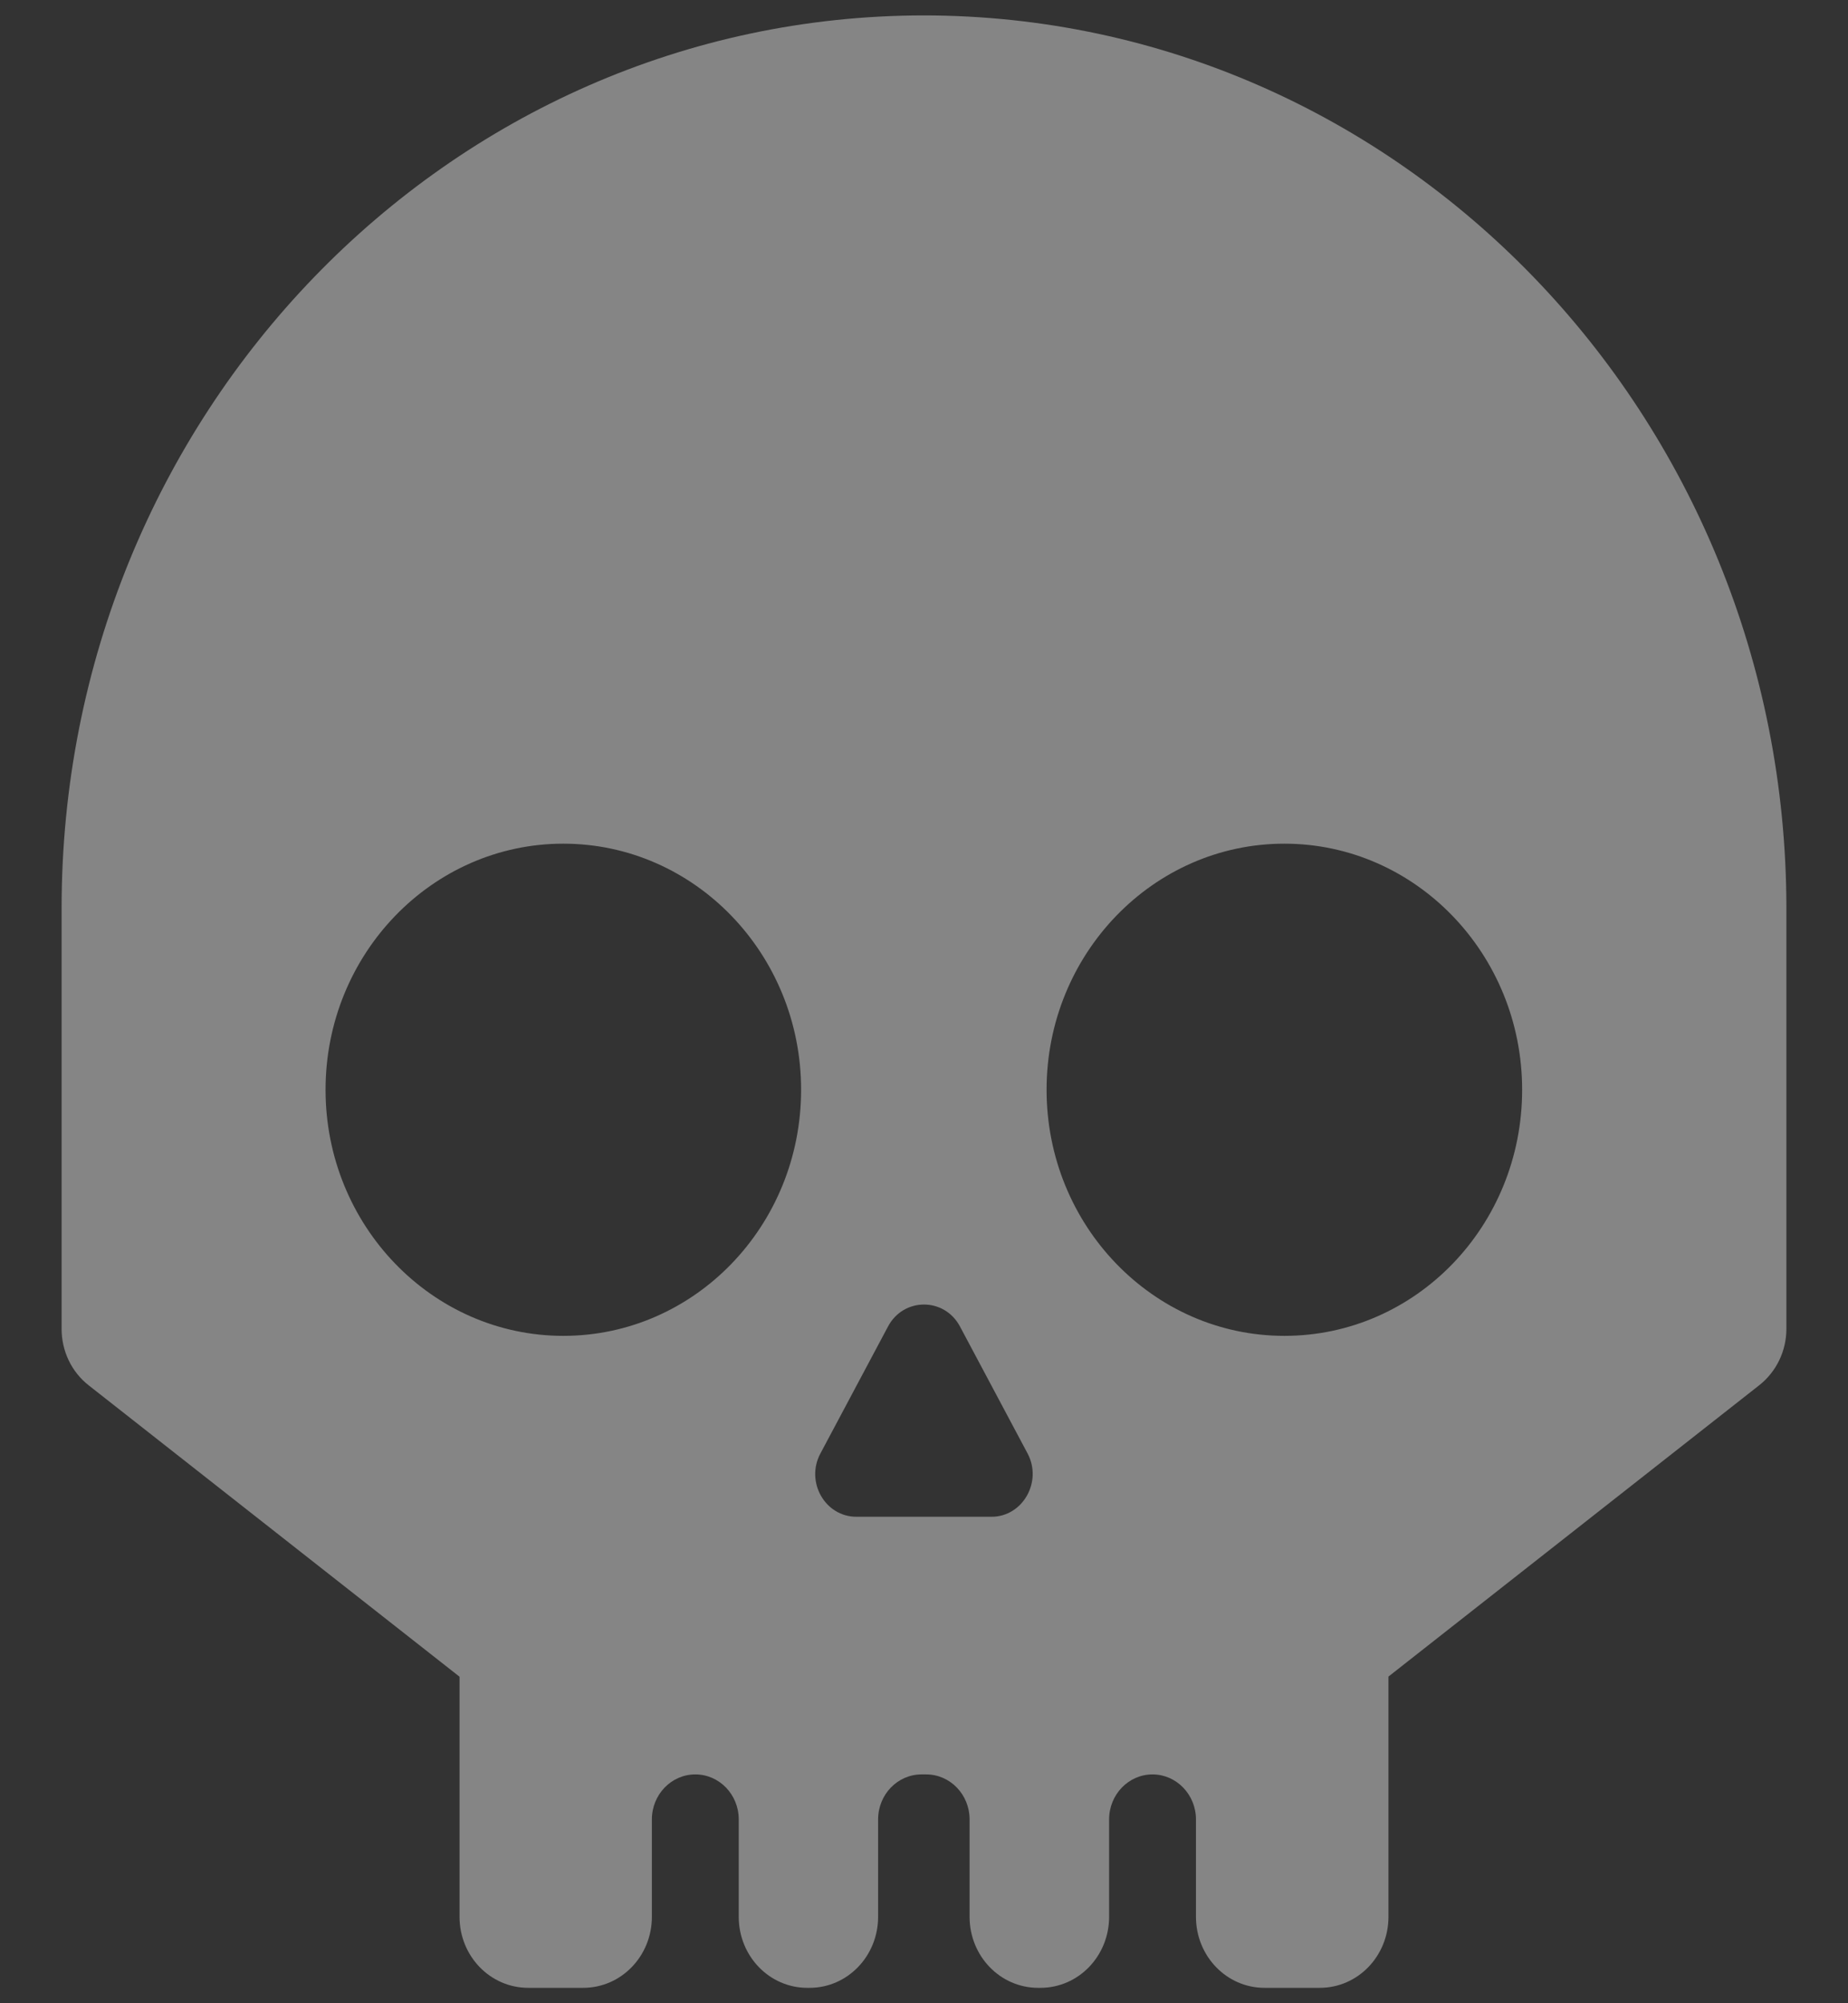 <svg width="12" height="13" viewBox="0 0 12 13" fill="none" xmlns="http://www.w3.org/2000/svg">
<rect x="0" y="0" width="12" height="13" fill="#333333" stroke="none"/>
<path d="M5.999 0.1C2.907 0.102 0.4 2.695 0.4 5.894V8.624C0.4 8.768 0.465 8.904 0.577 8.991L2.984 10.881V12.439C2.984 12.694 3.183 12.9 3.43 12.9H3.787C4.034 12.9 4.233 12.694 4.233 12.439V11.807C4.233 11.646 4.359 11.515 4.515 11.515C4.671 11.515 4.797 11.646 4.797 11.807V12.439C4.797 12.694 4.996 12.9 5.242 12.9H5.257C5.503 12.9 5.702 12.694 5.702 12.439V11.807C5.702 11.646 5.828 11.515 5.984 11.515H6.014C6.17 11.515 6.296 11.646 6.296 11.807V12.439C6.296 12.694 6.495 12.9 6.741 12.9H6.756C7.003 12.9 7.202 12.694 7.202 12.439V11.807C7.202 11.646 7.328 11.515 7.484 11.515C7.639 11.515 7.766 11.646 7.766 11.807V12.439C7.766 12.694 7.965 12.9 8.211 12.9H8.57C8.817 12.9 9.016 12.694 9.016 12.439V10.88L11.423 8.99C11.535 8.902 11.6 8.767 11.6 8.623V5.893C11.598 2.695 9.091 0.102 5.999 0.1ZM3.658 8.669C2.806 8.669 2.114 7.953 2.114 7.072C2.114 6.191 2.806 5.475 3.658 5.475C4.51 5.475 5.202 6.191 5.202 7.072C5.202 7.955 4.51 8.669 3.658 8.669ZM6.439 9.843H5.561C5.358 9.843 5.229 9.617 5.327 9.433L5.766 8.609C5.867 8.418 6.133 8.418 6.234 8.609L6.673 9.433C6.77 9.617 6.64 9.843 6.439 9.843ZM8.34 8.669C7.488 8.669 6.796 7.953 6.796 7.072C6.796 6.191 7.488 5.475 8.34 5.475C9.192 5.475 9.884 6.191 9.884 7.072C9.884 7.955 9.194 8.669 8.34 8.669Z" fill="white" fill-opacity="0.4"/>
</svg>
